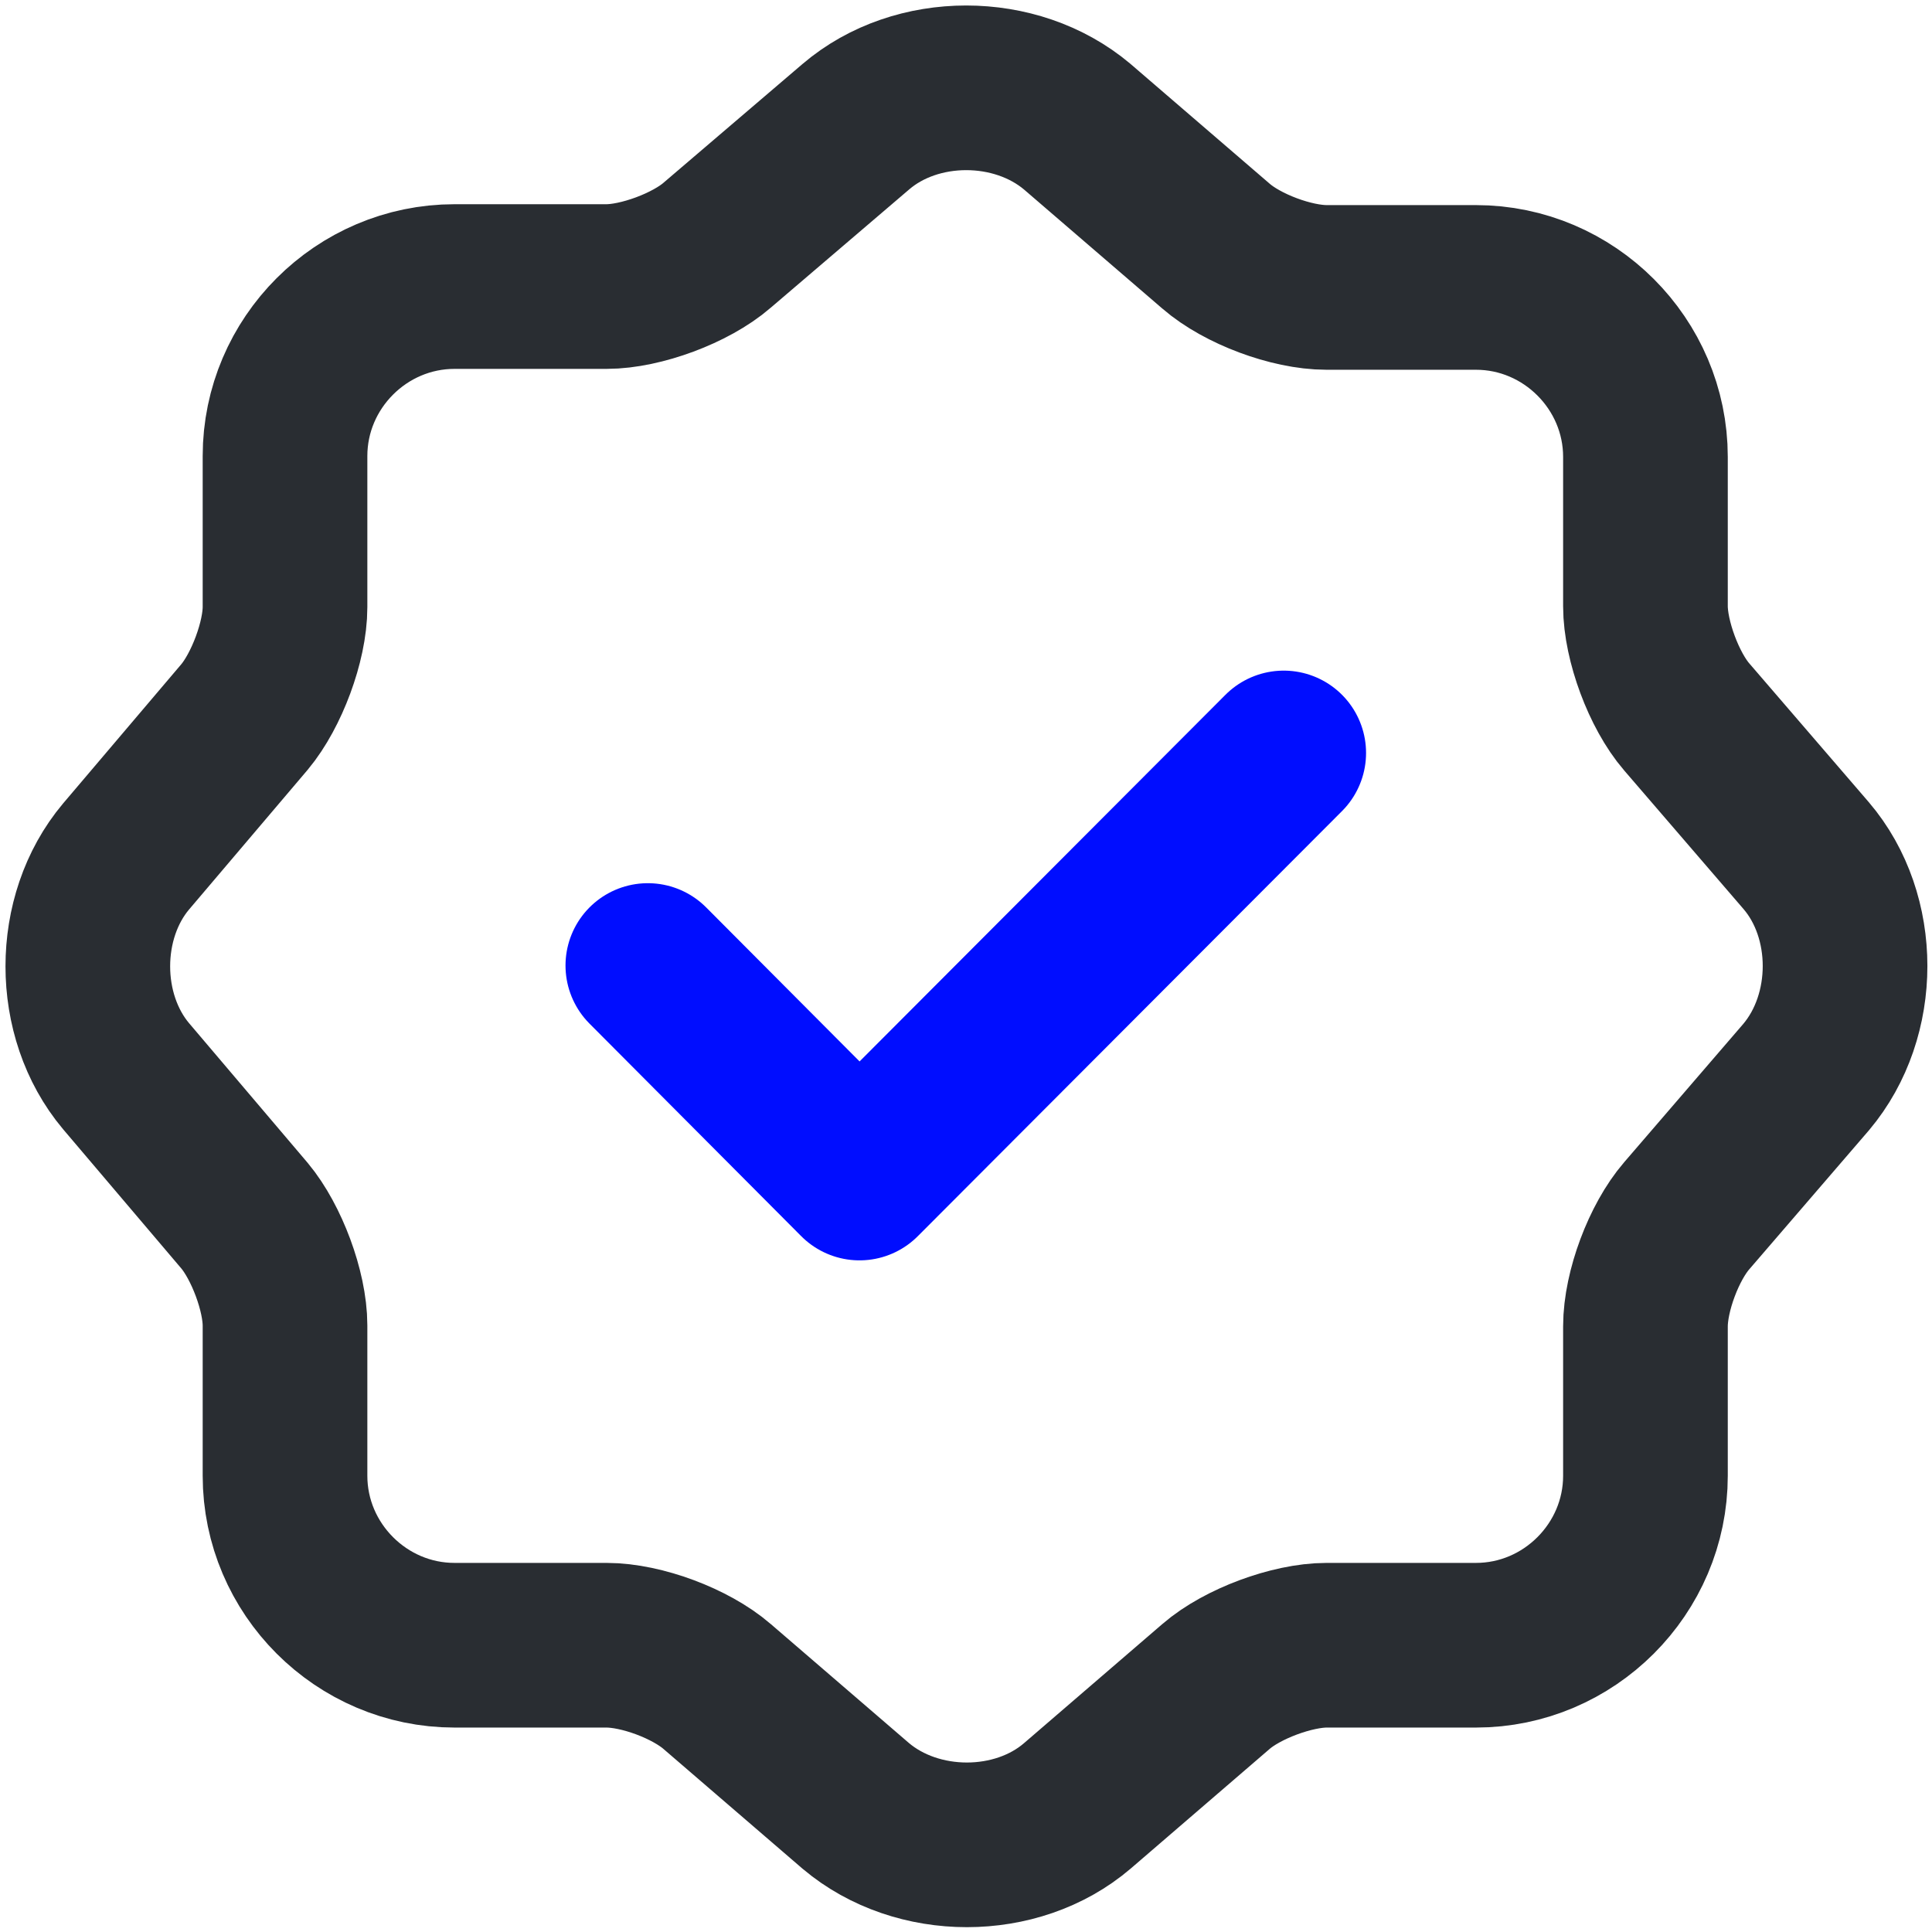 <svg width="44" height="44" viewBox="0 0 44 44" fill="none" xmlns="http://www.w3.org/2000/svg">
<path d="M14.754 21.989L19.575 26.829L29.236 17.148" stroke="#000DFF" stroke-width="3.75" stroke-linecap="round" stroke-linejoin="round"/>
<path d="M19.492 2.885C20.872 1.705 23.133 1.705 24.533 2.885L27.693 5.605C28.293 6.126 29.413 6.546 30.213 6.546H33.614C35.734 6.546 37.474 8.286 37.474 10.406V13.806C37.474 14.587 37.895 15.727 38.414 16.327L41.135 19.487C42.315 20.867 42.315 23.128 41.135 24.528L38.414 27.688C37.895 28.288 37.474 29.408 37.474 30.208V33.609C37.474 35.729 35.734 37.469 33.614 37.469H30.213C29.433 37.469 28.293 37.889 27.693 38.409L24.533 41.13C23.153 42.31 20.892 42.31 19.492 41.13L16.332 38.409C15.732 37.889 14.612 37.469 13.812 37.469H10.351C8.231 37.469 6.491 35.729 6.491 33.609V30.188C6.491 29.408 6.071 28.288 5.57 27.688L2.87 24.508C1.71 23.128 1.71 20.887 2.87 19.507L5.57 16.327C6.071 15.727 6.491 14.607 6.491 13.826V10.386C6.491 8.266 8.231 6.526 10.351 6.526H13.812C14.592 6.526 15.732 6.106 16.332 5.585L19.492 2.885Z" stroke="#292D32" stroke-width="3.75" stroke-linecap="round" stroke-linejoin="round"/>
</svg>
